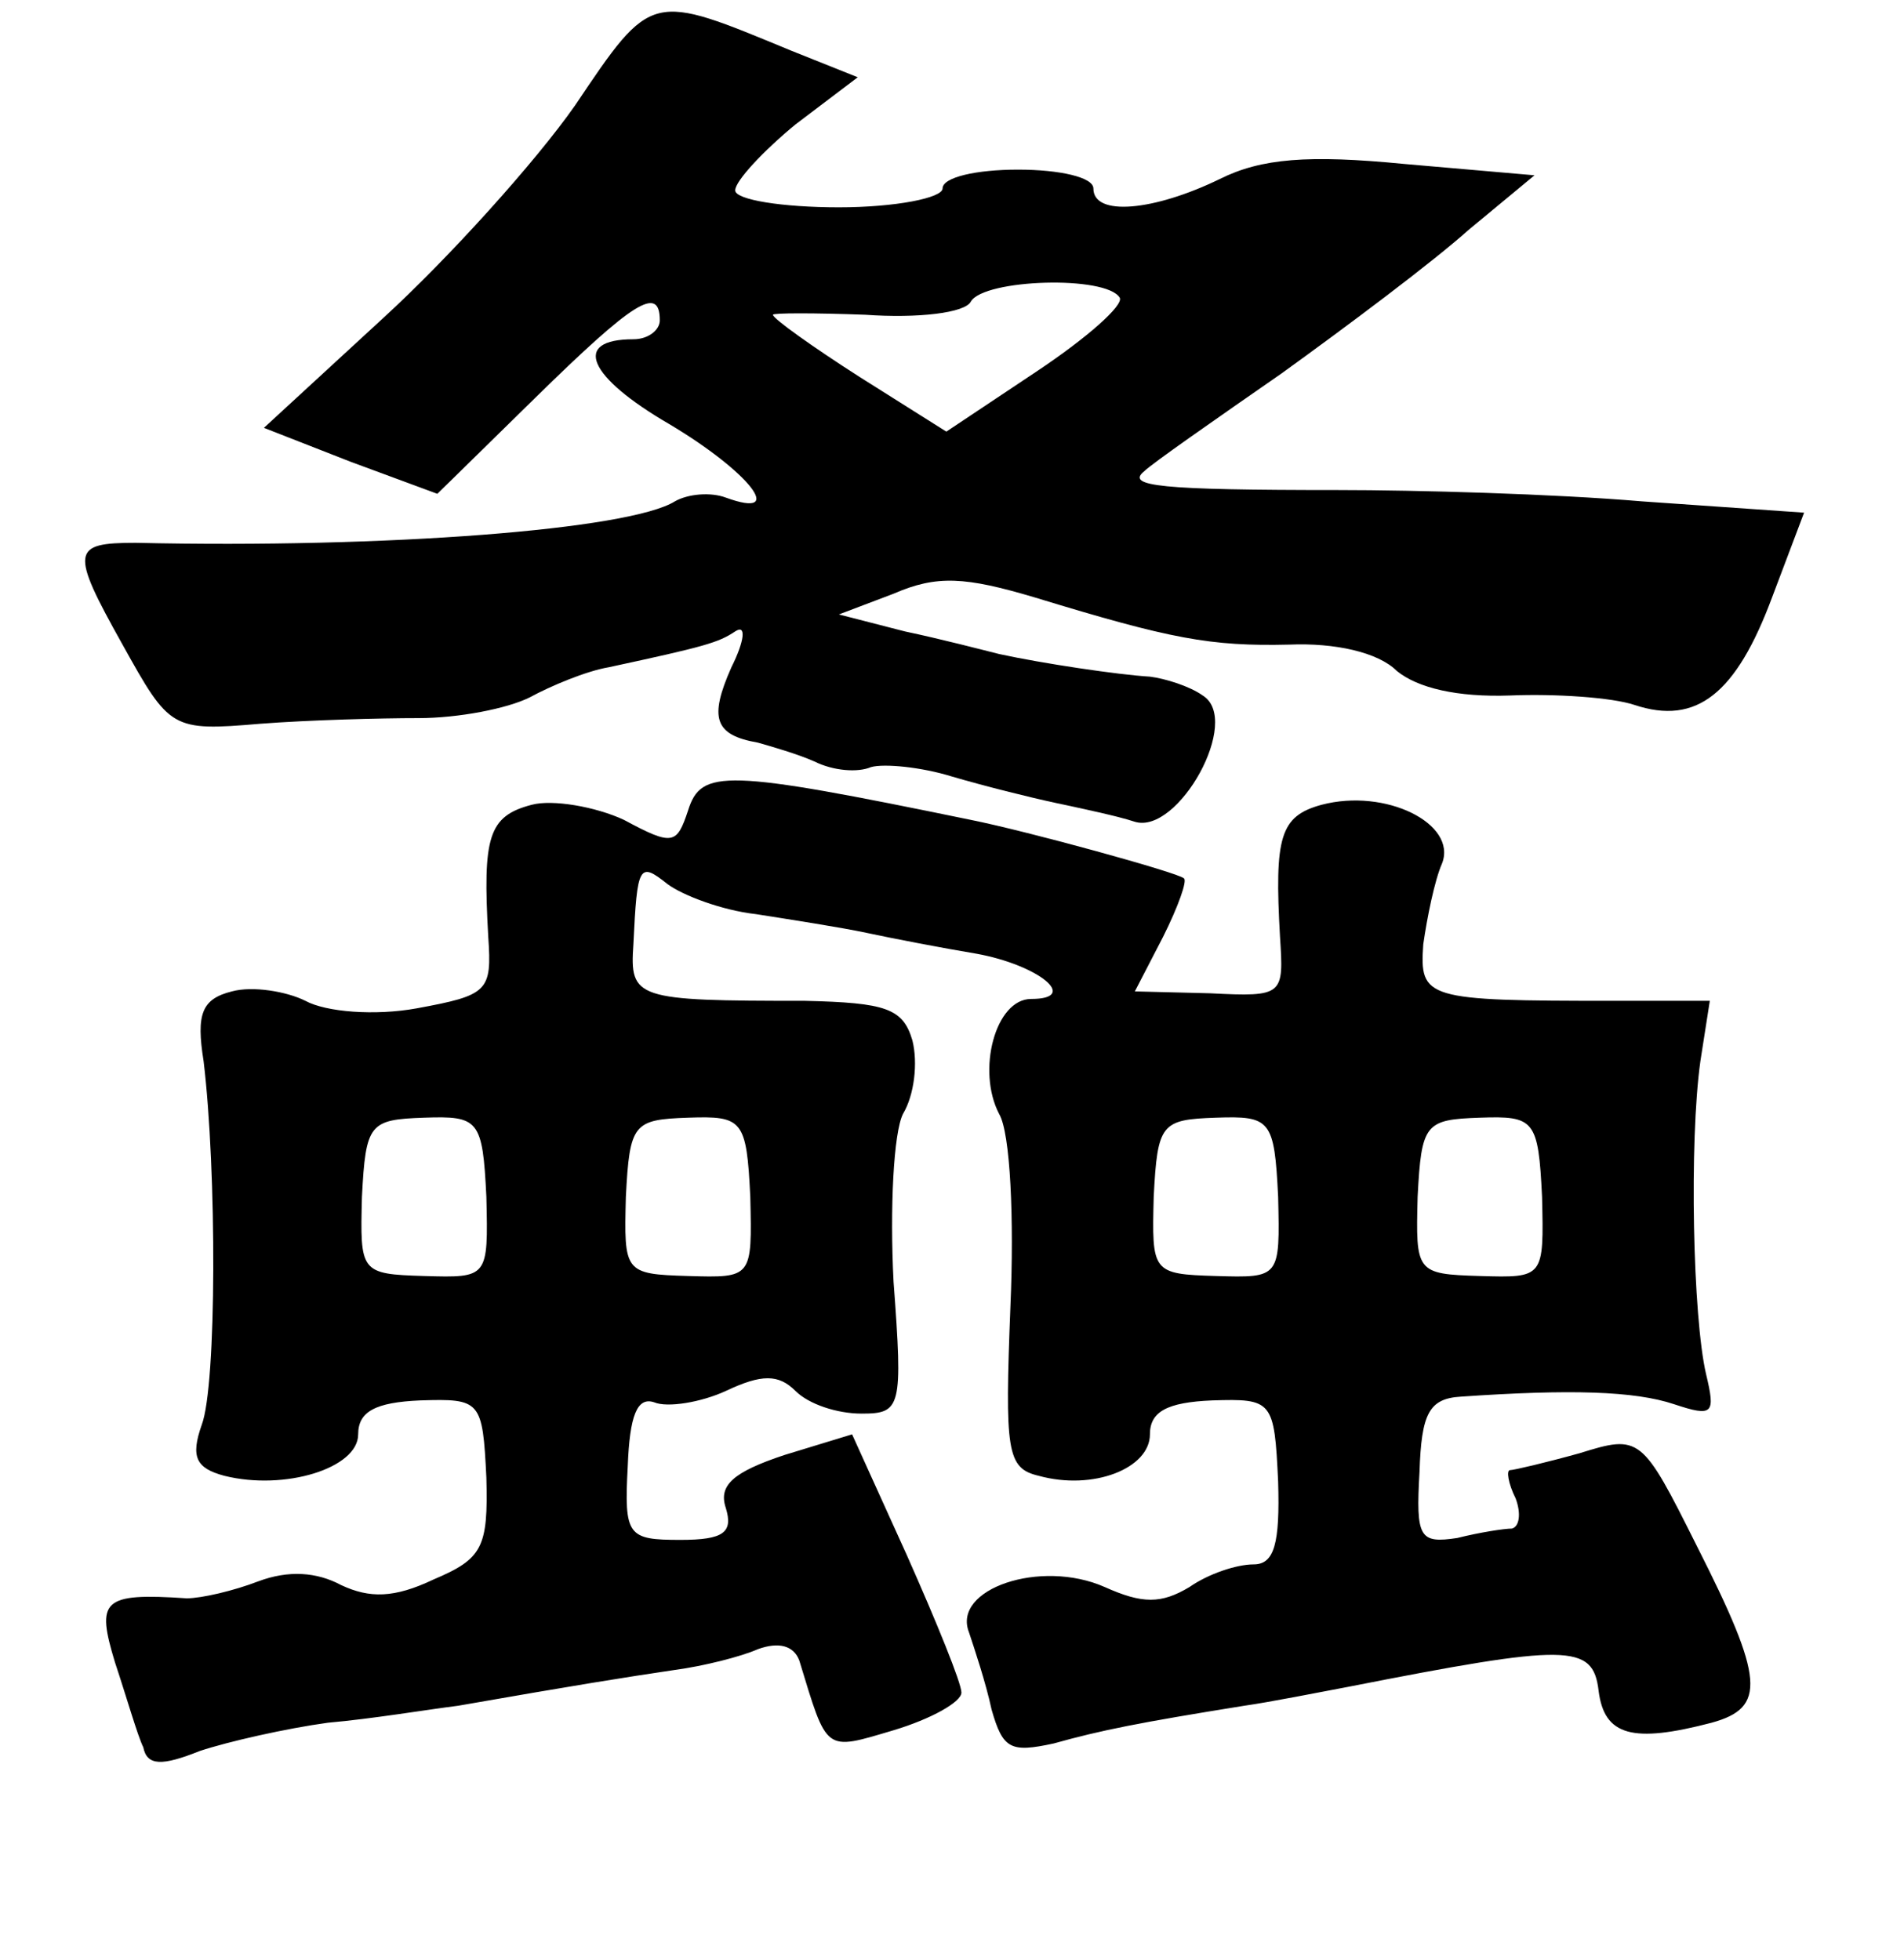 <?xml version="1.0" standalone="no"?>
<!DOCTYPE svg PUBLIC "-//W3C//DTD SVG 20010904//EN"
 "http://www.w3.org/TR/2001/REC-SVG-20010904/DTD/svg10.dtd">
<svg version="1.0" xmlns="http://www.w3.org/2000/svg"
 width="101pt" height="104pt" viewBox="0 0 101 104"
 preserveAspectRatio="xMidYMid meet">
<g transform="translate(0,104) scale(0.1,-0.1)"
fill="#000000" stroke="none">
<path d="M305 984 c-21 -30 -67 -81 -102 -113 l-63 -58 46 -18 46 -17 52 51
c52 51 66 60 66 41 0 -5 -6 -10 -14 -10 -33 0 -24 -20 19 -45 42 -25 63 -51
30 -39 -8 3 -20 2 -27 -2 -24 -15 -153 -25 -286 -22 -34 0 -35 -4 -7 -54 25
-45 26 -46 73 -42 26 2 64 3 84 3 21 0 47 5 59 11 11 6 30 14 42 16 51 11 58
13 67 19 6 4 5 -5 -2 -19 -12 -27 -9 -36 14 -40 7 -2 21 -6 30 -10 10 -5 23
-6 30 -3 7 2 27 0 43 -5 17 -5 41 -11 55 -14 14 -3 33 -7 42 -10 23 -7 57 54
36 67 -7 5 -20 9 -28 10 -17 1 -57 7 -80 12 -8 2 -31 8 -50 12 l-35 9 29 11
c23 10 38 9 75 -2 72 -22 93 -26 135 -25 24 1 47 -4 57 -14 11 -9 32 -14 60
-13 24 1 54 -1 66 -5 33 -11 54 6 73 57 l17 45 -86 6 c-47 4 -120 6 -161 6
-95 0 -113 2 -103 10 4 4 37 27 73 52 36 26 80 59 99 76 l35 29 -69 6 c-51 5
-76 3 -98 -8 -35 -17 -67 -20 -67 -5 0 6 -18 10 -40 10 -22 0 -40 -4 -40 -10
0 -5 -25 -10 -55 -10 -30 0 -55 4 -55 9 0 5 15 21 32 35 l33 25 -35 14 c-75
31 -74 32 -115 -29z m289 -102 c2 -4 -17 -21 -44 -39 l-48 -32 -46 29 c-25 16
-46 31 -46 33 0 1 22 1 49 0 28 -2 53 1 56 7 7 12 72 14 79 2z"/>
<path d="M365 610 c-6 -18 -8 -19 -34 -5 -15 7 -38 11 -49 8 -23 -6 -26 -17
-23 -70 2 -29 0 -31 -38 -38 -22 -4 -48 -2 -59 4 -10 5 -28 8 -39 5 -16 -4
-19 -12 -15 -37 7 -58 7 -172 -1 -193 -6 -17 -3 -23 12 -27 32 -8 71 4 71 22
0 12 9 17 33 18 32 1 33 0 35 -41 1 -37 -2 -43 -28 -54 -21 -10 -34 -10 -49
-3 -13 7 -28 8 -44 2 -13 -5 -30 -9 -38 -9 -45 3 -48 -1 -38 -34 6 -18 12 -39
15 -45 2 -10 10 -10 30 -2 15 5 46 12 68 15 23 2 53 7 69 9 63 11 88 15 115
19 15 2 35 7 44 11 11 4 19 2 22 -6 15 -49 13 -48 50 -37 20 6 36 15 36 20 0
5 -13 37 -29 73 l-29 64 -36 -11 c-27 -9 -35 -16 -31 -28 4 -13 -1 -17 -24
-17 -28 0 -30 2 -28 39 1 27 5 37 14 34 7 -3 25 0 38 6 19 9 28 9 37 0 7 -7
22 -12 35 -12 21 0 22 3 17 70 -2 39 0 79 5 89 6 10 8 27 5 39 -5 17 -14 20
-57 21 -90 0 -93 1 -91 30 2 42 3 44 18 32 8 -6 29 -14 47 -16 19 -3 45 -7 59
-10 14 -3 40 -8 58 -11 33 -6 55 -24 29 -24 -19 0 -29 -38 -17 -61 6 -10 8
-56 6 -102 -3 -77 -2 -86 15 -90 29 -8 59 4 59 22 0 12 9 17 33 18 32 1 33 0
35 -43 1 -33 -2 -44 -13 -44 -9 0 -24 -5 -34 -12 -15 -9 -25 -9 -45 0 -34 15
-81 -1 -72 -24 3 -9 9 -27 12 -41 6 -21 10 -23 33 -18 25 7 45 11 101 20 14 2
39 7 55 10 117 23 130 23 133 -2 3 -24 18 -28 60 -17 29 8 28 23 -8 94 -29 58
-30 59 -62 49 -18 -5 -35 -9 -37 -9 -2 0 -1 -7 3 -15 3 -8 2 -15 -2 -16 -4 0
-17 -2 -29 -5 -20 -3 -22 0 -20 35 1 31 5 39 22 40 58 4 92 3 113 -4 21 -7 22
-5 17 16 -7 30 -9 123 -3 166 l5 32 -51 0 c-100 0 -103 1 -101 30 2 14 6 34
10 43 8 21 -30 40 -64 31 -22 -6 -25 -17 -22 -70 2 -31 2 -32 -37 -30 l-40 1
15 29 c8 16 13 30 11 31 -3 3 -83 25 -113 31 -131 27 -143 27 -150 5z m-107
-205 c1 -43 1 -43 -33 -42 -34 1 -34 2 -33 42 2 39 4 41 33 42 29 1 31 -1 33
-42z m140 0 c1 -43 1 -43 -33 -42 -34 1 -34 2 -33 42 2 39 4 41 33 42 29 1 31
-1 33 -42z m280 0 c1 -43 1 -43 -33 -42 -34 1 -34 2 -33 42 2 39 4 41 33 42
29 1 31 -1 33 -42z m140 0 c1 -43 1 -43 -33 -42 -34 1 -34 2 -33 42 2 39 4 41
33 42 29 1 31 -1 33 -42z"/>
</g>
</svg>
